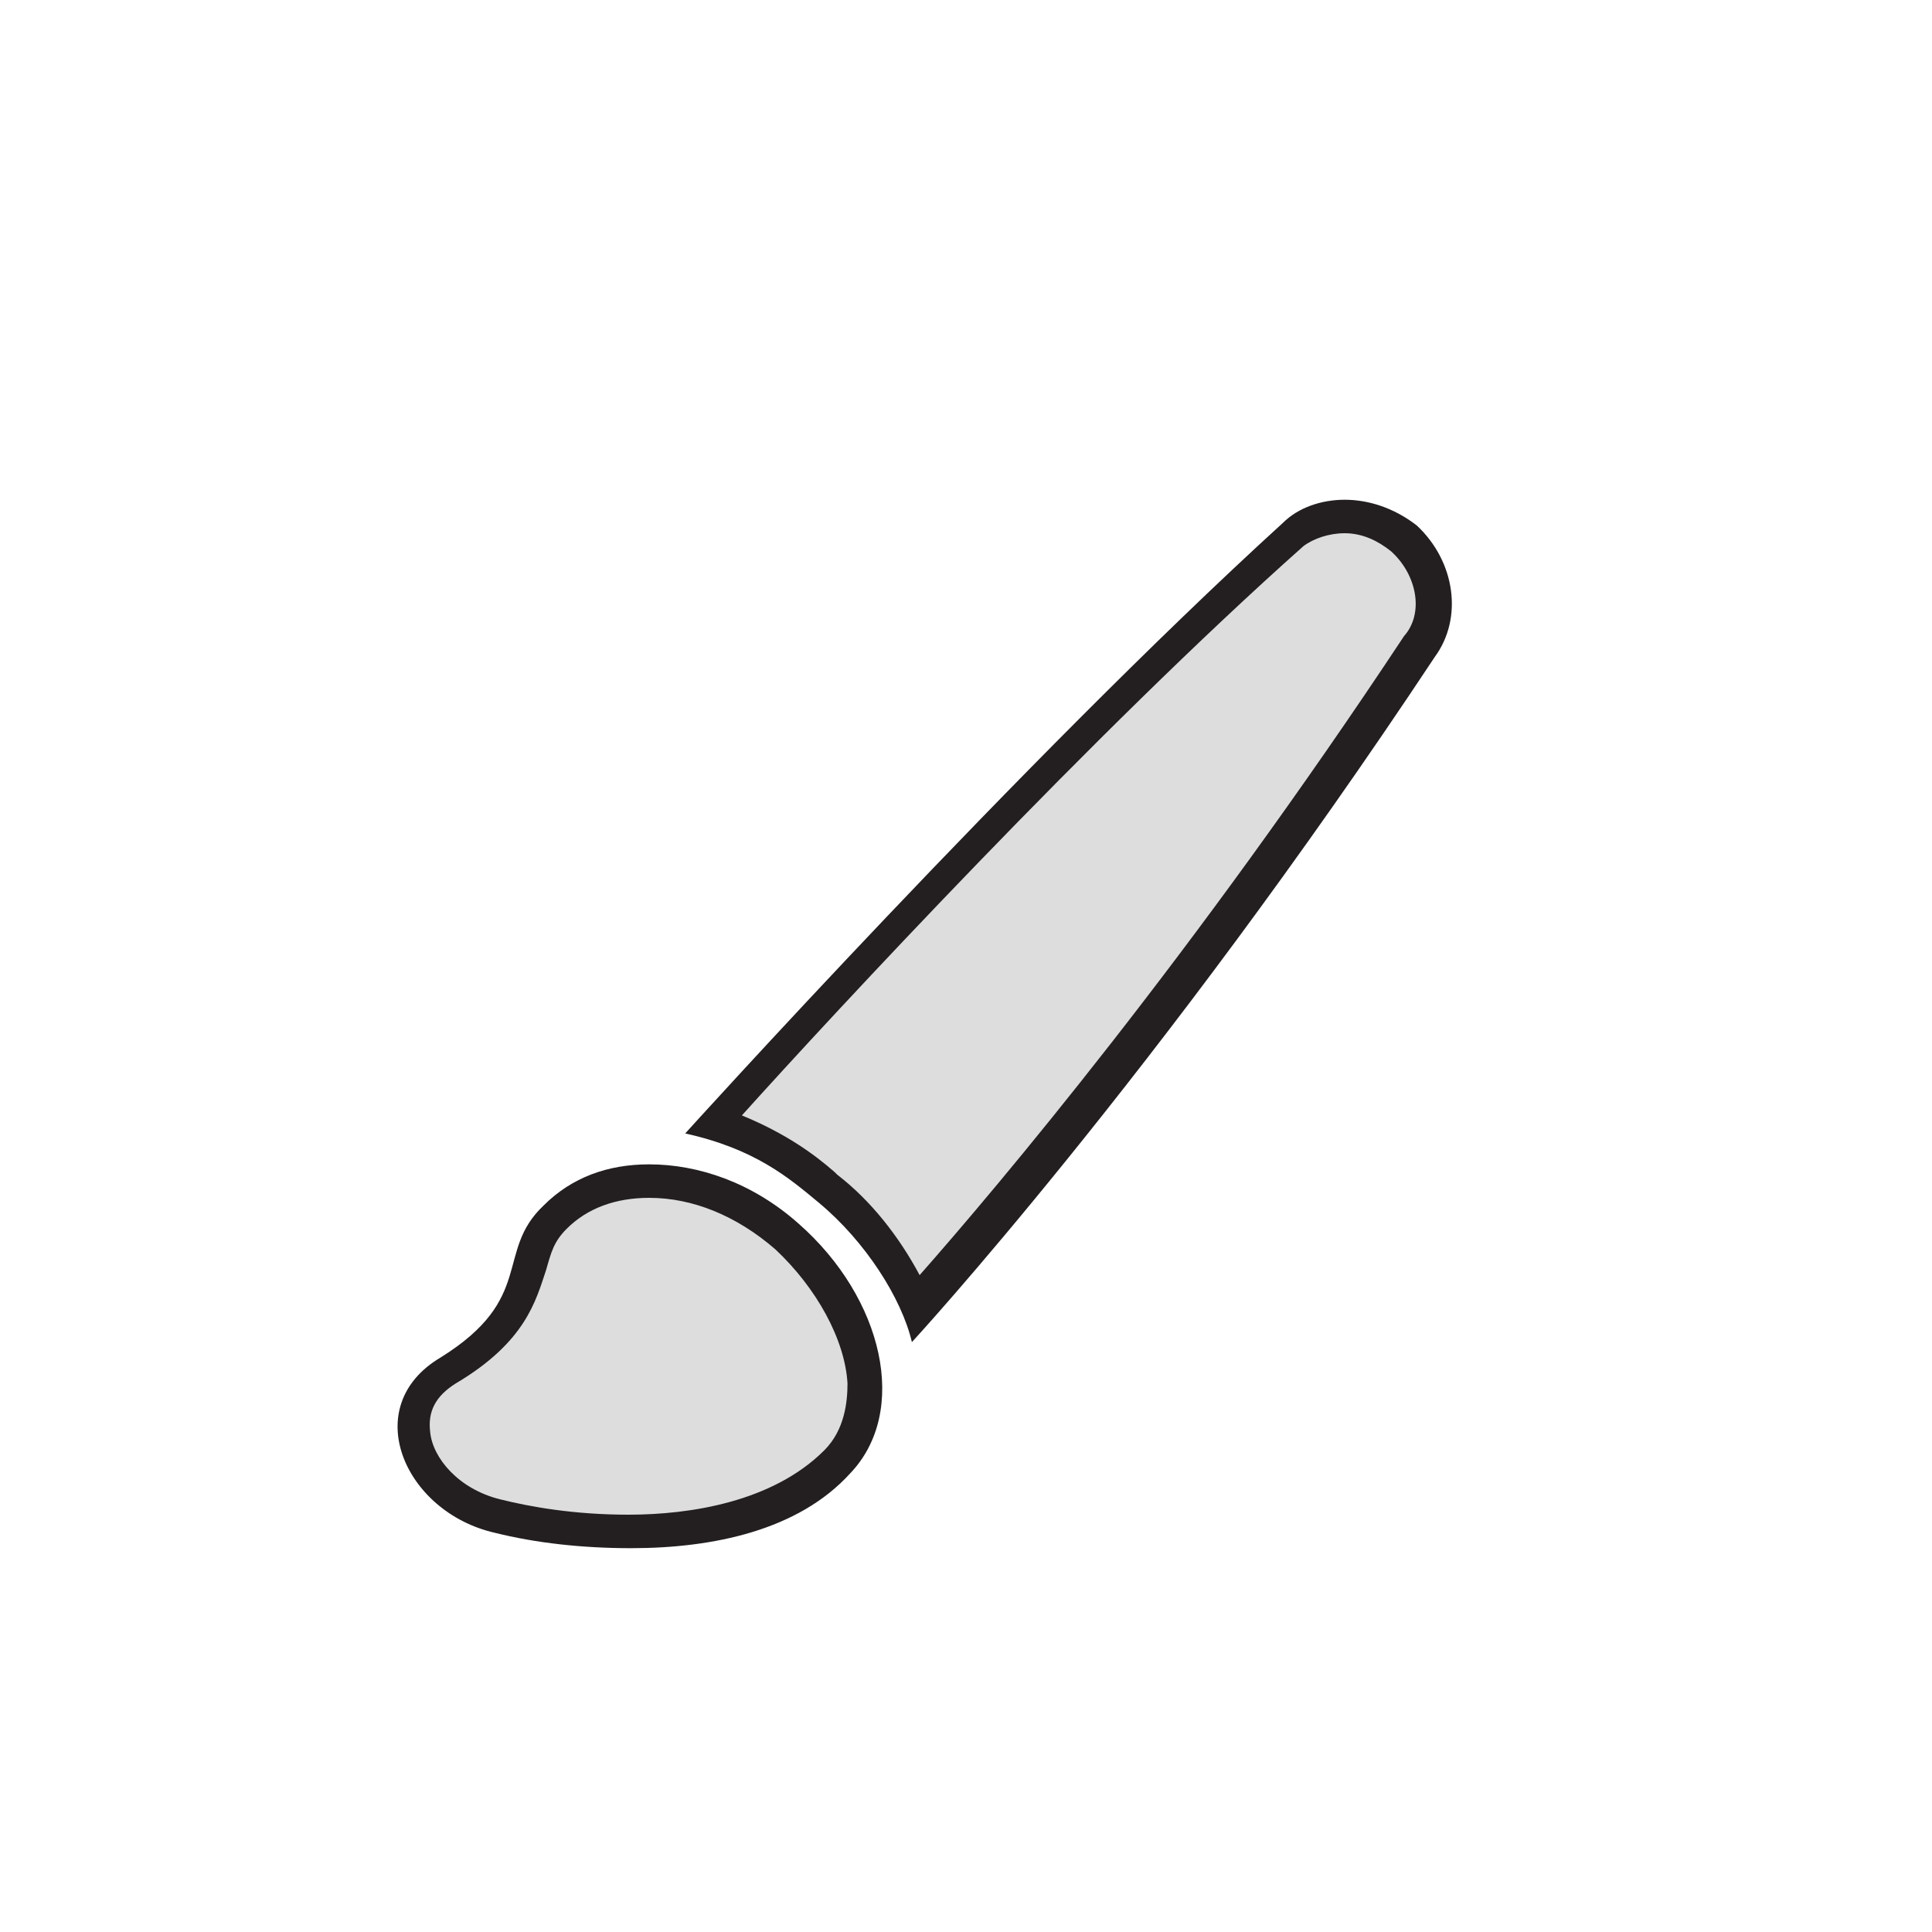 <?xml version="1.0" encoding="utf-8"?>
<!-- Generator: Adobe Illustrator 23.1.0, SVG Export Plug-In . SVG Version: 6.00 Build 0)  -->
<svg version="1.1" id="Layer_1" xmlns="http://www.w3.org/2000/svg" xmlns:xlink="http://www.w3.org/1999/xlink" x="0px" y="0px"
	 viewBox="0 0 75 75" style="enable-background:new 0 0 75 75;" xml:space="preserve">
<style type="text/css">
	.st0{fill:#DDDDDD;}
	.st1{fill:#231F20;}
</style>
<g>
	<path class="st0" d="M24.4,59.4c-2.1,0-4-0.3-5.1-0.6c-1.7-0.4-3-1.7-3.2-3.1c-0.2-1,0.3-1.9,1.3-2.5c2.5-1.5,2.9-2.8,3.2-4.1
		c0.2-0.7,0.4-1.3,1-1.9c0.9-0.9,2.2-1.4,3.6-1.4c1.8,0,3.7,0.8,5.3,2.2c1.8,1.6,2.9,3.7,3,5.7c0,1.2-0.3,2.3-1,3
		C30.4,58.9,26.9,59.4,24.4,59.4L24.4,59.4z"/>
	<path class="st1" d="M25.2,46.5c1.7,0,3.4,0.7,4.9,2c1.6,1.5,2.7,3.5,2.8,5.2c0,0.7-0.1,1.8-0.9,2.6c-2,2-5.2,2.5-7.6,2.5
		c-2.1,0-3.8-0.3-5-0.6c-1.6-0.4-2.6-1.6-2.7-2.6c-0.1-0.8,0.2-1.4,1-1.9c2.7-1.6,3.1-3.2,3.5-4.4c0.2-0.7,0.3-1.1,0.8-1.6
		C22.8,46.9,23.9,46.5,25.2,46.5 M25.2,45.2c-1.6,0-3,0.5-4.1,1.6c-1.9,1.8-0.3,3.6-4,5.9c-3.2,1.9-1.4,6,2.1,6.8
		c1.6,0.4,3.4,0.6,5.3,0.6c3.2,0,6.5-0.7,8.5-2.9c2.3-2.4,1.3-6.8-2-9.7C29.2,45.9,27.1,45.2,25.2,45.2L25.2,45.2z"/>
</g>
<g>
	<path class="st0" d="M35.5,50.8c-0.7-1.7-1.9-3.4-3.4-4.6c-1.1-0.9-2.3-1.8-4.4-2.5c2.9-3.2,13.9-15.1,22.4-22.9
		c0.5-0.5,1.2-0.8,2-0.8c0.8,0,1.6,0.3,2.3,0.9c1.3,1.1,1.5,3,0.6,4.2C46.1,38.6,38,48,35.5,50.8z"/>
	<path class="st1" d="M52.2,20.7c0.7,0,1.3,0.3,1.8,0.7c1,0.9,1.3,2.4,0.5,3.3l0,0l0,0c-8.2,12.4-15.8,21.4-18.8,24.8
		c-0.8-1.5-1.9-2.9-3.2-3.9l-0.1-0.1c-0.8-0.7-1.9-1.5-3.6-2.2c3.6-4,13.7-14.9,21.8-22.1C51,20.9,51.6,20.7,52.2,20.7 M52.2,19.4
		c-0.9,0-1.8,0.3-2.4,0.9C39.7,29.5,26.6,44,26.6,44c2.7,0.6,4,1.7,5.2,2.7c1.8,1.5,3.2,3.7,3.6,5.4c0,0,9.5-10.3,20.3-26.6
		c1.1-1.5,0.8-3.7-0.7-5.1l0,0C54.1,19.7,53.1,19.4,52.2,19.4L52.2,19.4z"/>
</g>
</svg>
